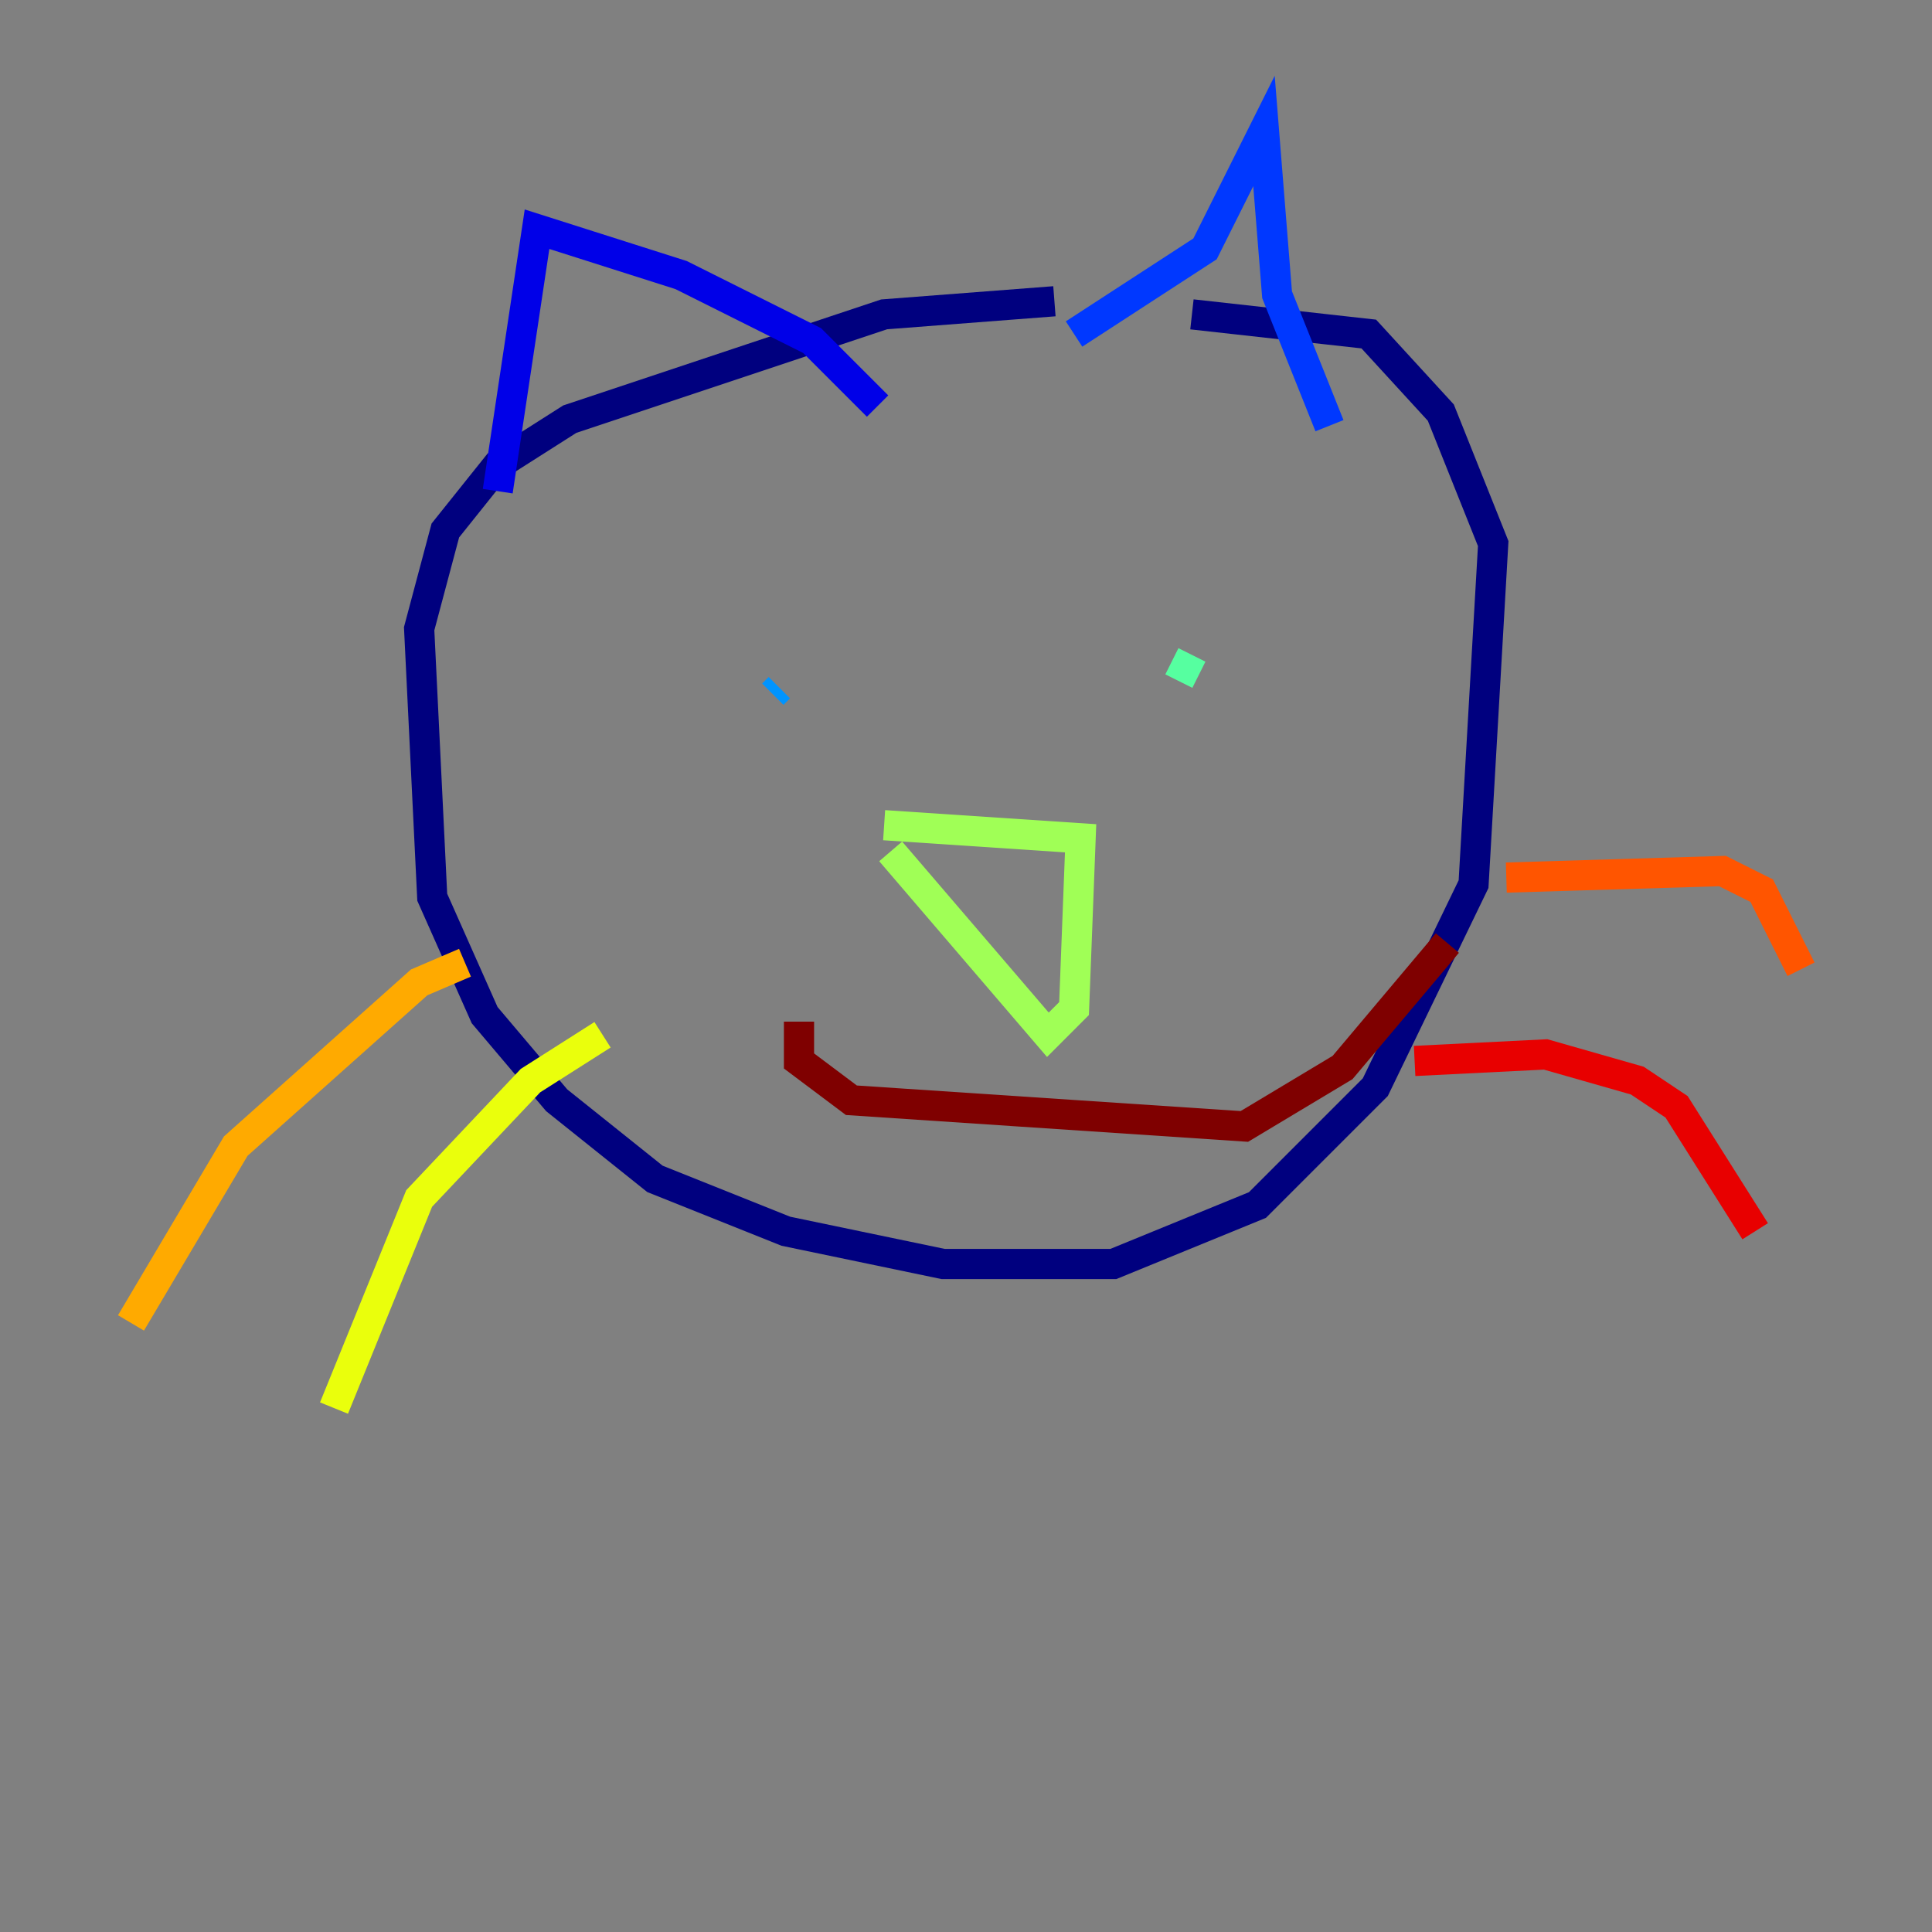 <?xml version="1.0" encoding="utf-8" ?>
<svg baseProfile="tiny" height="128" version="1.2" viewBox="0,0,128,128" width="128" xmlns="http://www.w3.org/2000/svg" xmlns:ev="http://www.w3.org/2001/xml-events" xmlns:xlink="http://www.w3.org/1999/xlink"><rect x="0" y="0" width="128" height="128" fill="#808080" stroke="none"/><defs /><polyline fill="none" points="69.858,19.959 58.576,20.827 37.749,27.77 32.976,30.807 29.505,35.146 27.77,41.654 28.637,59.444 32.108,67.254 36.881,72.895 43.39,78.102 52.068,81.573 62.481,83.742 73.763,83.742 83.308,79.837 91.119,72.027 97.627,58.576 98.929,36.014 95.458,27.336 90.685,22.129 78.969,20.827" stroke="#00007f" stroke-width="2" /><polyline fill="none" points="32.976,32.542 35.58,15.186 45.125,18.224 53.803,22.563 58.142,26.902" stroke="#0000e8" stroke-width="2" /><polyline fill="none" points="71.159,22.129 79.837,16.488 83.742,8.678 84.61,19.525 88.081,28.203" stroke="#0038ff" stroke-width="2" /><polyline fill="none" points="51.634,45.559 51.2,45.993" stroke="#0094ff" stroke-width="2" /><polyline fill="none" points="83.308,44.691 83.308,44.691" stroke="#0cf4ea" stroke-width="2" /><polyline fill="none" points="78.969,43.39 78.102,45.125" stroke="#56ffa0" stroke-width="2" /><polyline fill="none" points="58.576,54.671 71.593,55.539 71.159,66.82 69.424,68.556 59.01,56.407" stroke="#a0ff56" stroke-width="2" /><polyline fill="none" points="39.919,68.556 35.146,71.593 27.77,79.403 22.129,93.288" stroke="#eaff0c" stroke-width="2" /><polyline fill="none" points="30.807,63.783 27.77,65.085 15.62,75.932 8.678,87.647" stroke="#ffaa00" stroke-width="2" /><polyline fill="none" points="99.797,58.142 114.115,57.709 116.719,59.01 119.322,64.217" stroke="#ff5500" stroke-width="2" /><polyline fill="none" points="93.722,70.291 102.4,69.858 108.475,71.593 111.078,73.329 116.285,81.573" stroke="#e80000" stroke-width="2" /><polyline fill="none" points="52.936,67.688 52.936,70.291 56.407,72.895 82.441,74.63 88.949,70.725 95.891,62.481" stroke="#7f0000" stroke-width="2" /></svg>
